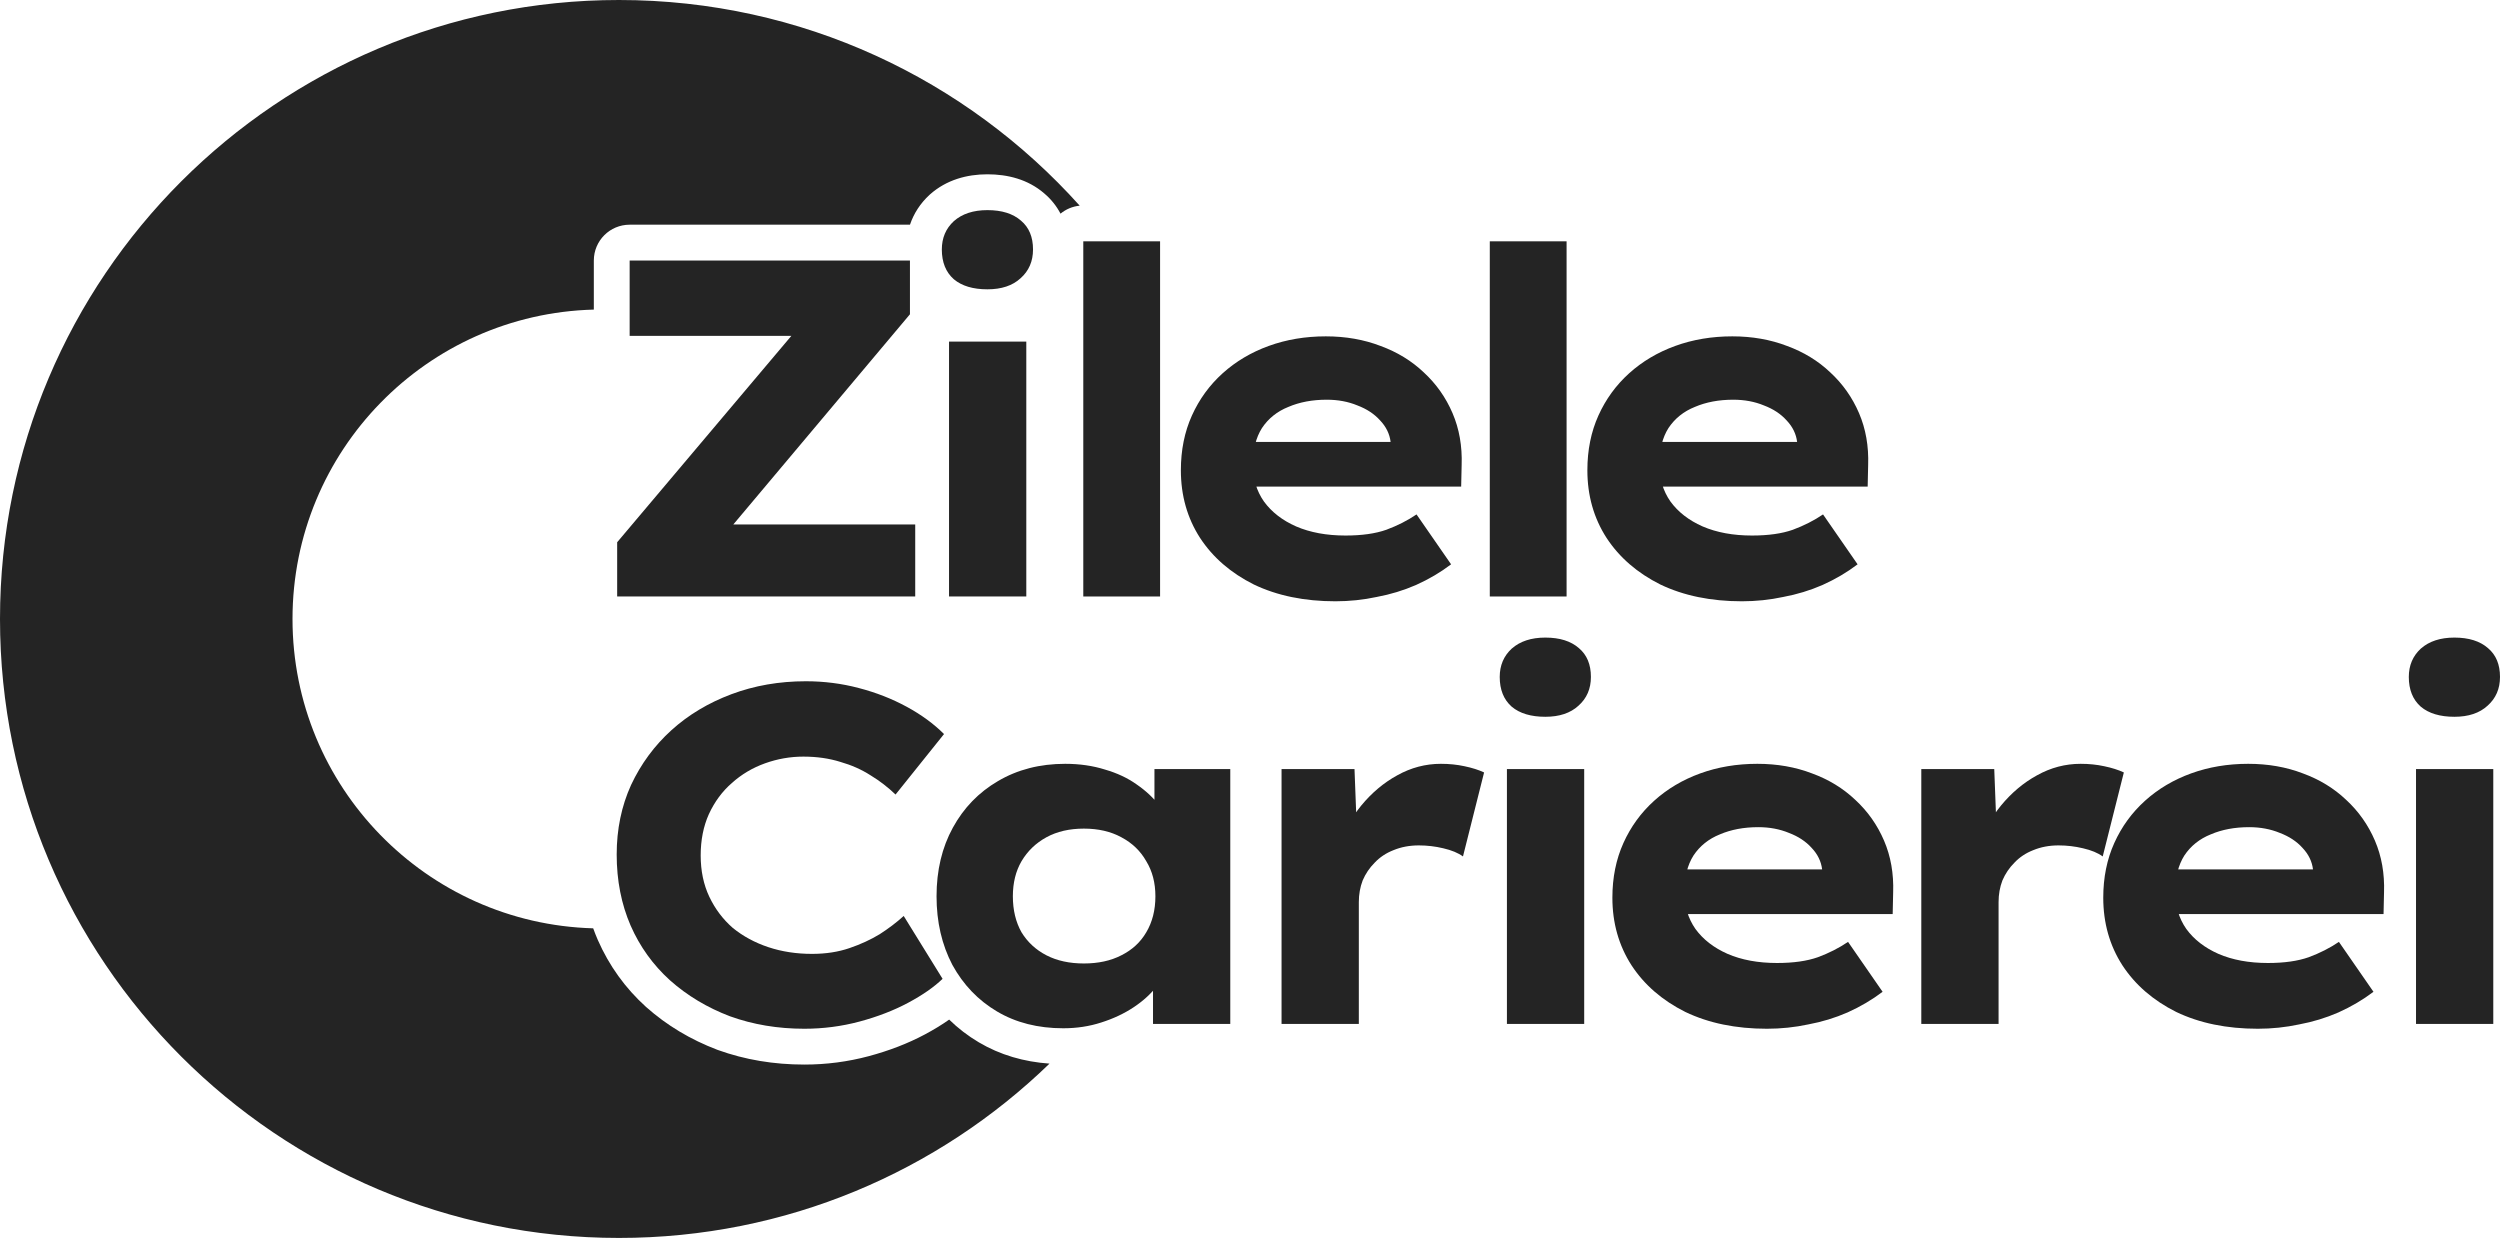<svg width="403" height="200" viewBox="0 0 403 200" fill="none" xmlns="http://www.w3.org/2000/svg">
<path d="M99.487 96.154V87.411L132.137 48.727L137.476 54.142H101.499V41.996H146.683V50.661L114.11 89.423L108.772 84.549H147.534V96.154H99.487Z" fill="#242424"/>
<path d="M152.983 96.154V55.071H165.44V96.154H152.983ZM159.173 46.638C156.852 46.638 155.047 46.096 153.757 45.013C152.468 43.878 151.823 42.279 151.823 40.216C151.823 38.359 152.468 36.838 153.757 35.651C155.098 34.465 156.903 33.872 159.173 33.872C161.494 33.872 163.299 34.439 164.589 35.574C165.878 36.657 166.523 38.205 166.523 40.216C166.523 42.124 165.852 43.672 164.511 44.858C163.222 46.045 161.442 46.638 159.173 46.638Z" fill="#242424"/>
<path d="M174.626 96.154V38.901H187.005V96.154H174.626Z" fill="#242424"/>
<path d="M215.27 96.928C210.267 96.928 205.882 96.025 202.117 94.22C198.403 92.363 195.515 89.861 193.452 86.715C191.388 83.517 190.357 79.881 190.357 75.806C190.357 72.556 190.95 69.616 192.136 66.986C193.323 64.355 194.973 62.086 197.088 60.177C199.203 58.269 201.679 56.799 204.515 55.767C207.352 54.736 210.421 54.22 213.722 54.22C216.92 54.22 219.86 54.736 222.542 55.767C225.225 56.747 227.546 58.166 229.506 60.023C231.517 61.879 233.065 64.072 234.148 66.599C235.231 69.126 235.721 71.912 235.618 74.955L235.54 78.436H198.481L196.701 71.241H225.482L224.167 72.788V71.241C224.012 69.952 223.445 68.791 222.465 67.76C221.537 66.728 220.325 65.928 218.829 65.361C217.333 64.742 215.682 64.433 213.877 64.433C211.556 64.433 209.493 64.82 207.688 65.593C205.882 66.315 204.464 67.45 203.432 68.997C202.452 70.545 201.962 72.505 201.962 74.877C201.962 77.147 202.555 79.133 203.742 80.835C204.98 82.537 206.708 83.878 208.925 84.858C211.195 85.838 213.851 86.328 216.894 86.328C219.525 86.328 221.717 86.019 223.471 85.4C225.276 84.729 226.901 83.904 228.345 82.924L233.916 90.97C232.214 92.26 230.331 93.369 228.268 94.297C226.256 95.174 224.141 95.819 221.923 96.231C219.757 96.695 217.539 96.928 215.27 96.928Z" fill="#242424"/>
<path d="M240.154 96.154V38.901H252.533V96.154H240.154Z" fill="#242424"/>
<path d="M280.798 96.928C275.794 96.928 271.41 96.025 267.645 94.22C263.931 92.363 261.043 89.861 258.98 86.715C256.916 83.517 255.885 79.881 255.885 75.806C255.885 72.556 256.478 69.616 257.664 66.986C258.851 64.355 260.501 62.086 262.616 60.177C264.731 58.269 267.207 56.799 270.043 55.767C272.88 54.736 275.949 54.22 279.25 54.22C282.448 54.22 285.388 54.736 288.07 55.767C290.753 56.747 293.074 58.166 295.034 60.023C297.045 61.879 298.593 64.072 299.676 66.599C300.759 69.126 301.249 71.912 301.146 74.955L301.068 78.436H264.009L262.229 71.241H291.01L289.695 72.788V71.241C289.54 69.952 288.973 68.791 287.993 67.76C287.065 66.728 285.852 65.928 284.357 65.361C282.861 64.742 281.21 64.433 279.405 64.433C277.084 64.433 275.021 64.82 273.216 65.593C271.41 66.315 269.992 67.45 268.96 68.997C267.98 70.545 267.49 72.505 267.49 74.877C267.49 77.147 268.083 79.133 269.27 80.835C270.508 82.537 272.236 83.878 274.453 84.858C276.723 85.838 279.379 86.328 282.422 86.328C285.053 86.328 287.245 86.019 288.999 85.4C290.804 84.729 292.429 83.904 293.873 82.924L299.444 90.97C297.742 92.26 295.859 93.369 293.796 94.297C291.784 95.174 289.669 95.819 287.451 96.231C285.285 96.695 283.067 96.928 280.798 96.928Z" fill="#242424"/>
<path d="M129.661 165.834C125.38 165.834 121.383 165.164 117.669 163.823C114.007 162.43 110.783 160.496 107.998 158.02C105.264 155.544 103.15 152.604 101.654 149.2C100.158 145.744 99.41 141.927 99.41 137.749C99.41 133.675 100.184 129.935 101.731 126.531C103.33 123.127 105.497 120.187 108.23 117.711C110.964 115.235 114.188 113.301 117.901 111.908C121.615 110.516 125.612 109.819 129.894 109.819C132.834 109.819 135.67 110.18 138.404 110.902C141.189 111.625 143.768 112.63 146.141 113.92C148.514 115.209 150.525 116.679 152.176 118.33L144.362 128.078C143.124 126.892 141.783 125.86 140.338 124.984C138.894 124.055 137.269 123.333 135.464 122.817C133.659 122.25 131.673 121.966 129.507 121.966C127.392 121.966 125.329 122.327 123.317 123.049C121.306 123.771 119.526 124.829 117.979 126.221C116.431 127.563 115.193 129.239 114.265 131.25C113.388 133.211 112.95 135.428 112.95 137.904C112.95 140.38 113.414 142.598 114.342 144.558C115.271 146.518 116.535 148.194 118.133 149.587C119.784 150.928 121.692 151.96 123.859 152.682C126.025 153.404 128.372 153.765 130.899 153.765C133.117 153.765 135.129 153.455 136.934 152.836C138.739 152.218 140.364 151.47 141.808 150.593C143.253 149.664 144.542 148.684 145.677 147.653L151.944 157.788C150.551 159.129 148.694 160.419 146.373 161.657C144.052 162.894 141.447 163.9 138.559 164.674C135.67 165.448 132.705 165.834 129.661 165.834Z" fill="#242424"/>
<path d="M171.397 165.757C167.322 165.757 163.763 164.854 160.72 163.049C157.677 161.244 155.278 158.742 153.524 155.544C151.822 152.295 150.971 148.607 150.971 144.481C150.971 140.303 151.848 136.615 153.602 133.417C155.355 130.219 157.78 127.717 160.874 125.912C164.021 124.055 167.631 123.127 171.706 123.127C174.027 123.127 176.168 123.436 178.128 124.055C180.088 124.623 181.79 125.422 183.234 126.454C184.73 127.485 185.942 128.62 186.87 129.858C187.85 131.096 188.495 132.385 188.805 133.726H186.097V123.978H198.321V165.061H185.865V154.539L188.495 154.925C188.186 156.266 187.541 157.582 186.561 158.871C185.581 160.161 184.317 161.321 182.77 162.353C181.223 163.384 179.469 164.21 177.509 164.829C175.6 165.448 173.563 165.757 171.397 165.757ZM174.724 155.312C177.045 155.312 179.056 154.874 180.758 153.997C182.512 153.12 183.853 151.882 184.781 150.283C185.761 148.633 186.251 146.699 186.251 144.481C186.251 142.314 185.761 140.432 184.781 138.833C183.853 137.182 182.512 135.893 180.758 134.964C179.056 134.036 177.045 133.572 174.724 133.572C172.402 133.572 170.391 134.036 168.689 134.964C166.987 135.893 165.646 137.182 164.666 138.833C163.737 140.432 163.273 142.314 163.273 144.481C163.273 146.699 163.737 148.633 164.666 150.283C165.646 151.882 166.987 153.12 168.689 153.997C170.391 154.874 172.402 155.312 174.724 155.312Z" fill="#242424"/>
<path d="M206.586 165.061V123.978H218.346L218.888 138.136L215.948 136.666C216.618 134.139 217.779 131.869 219.43 129.858C221.132 127.795 223.066 126.17 225.232 124.984C227.45 123.746 229.797 123.127 232.273 123.127C233.614 123.127 234.878 123.256 236.064 123.514C237.302 123.771 238.359 124.107 239.236 124.519L235.832 138.059C235.058 137.492 234.001 137.053 232.66 136.744C231.37 136.434 230.055 136.279 228.714 136.279C227.218 136.279 225.851 136.537 224.613 137.053C223.427 137.517 222.421 138.188 221.596 139.065C220.771 139.89 220.126 140.844 219.662 141.927C219.249 143.011 219.043 144.171 219.043 145.409V165.061H206.586Z" fill="#242424"/>
<path d="M242.916 165.061V123.978H255.372V165.061H242.916ZM249.105 115.545C246.784 115.545 244.979 115.003 243.69 113.92C242.4 112.785 241.755 111.186 241.755 109.123C241.755 107.266 242.4 105.744 243.69 104.558C245.031 103.372 246.836 102.779 249.105 102.779C251.426 102.779 253.232 103.346 254.521 104.481C255.811 105.564 256.455 107.111 256.455 109.123C256.455 111.031 255.785 112.579 254.444 113.765C253.154 114.951 251.375 115.545 249.105 115.545Z" fill="#242424"/>
<path d="M284.829 165.834C279.826 165.834 275.442 164.932 271.677 163.127C267.963 161.27 265.074 158.768 263.011 155.622C260.948 152.424 259.917 148.787 259.917 144.713C259.917 141.463 260.51 138.523 261.696 135.893C262.882 133.262 264.533 130.993 266.648 129.084C268.762 127.176 271.238 125.706 274.075 124.674C276.912 123.643 279.981 123.127 283.282 123.127C286.48 123.127 289.42 123.643 292.102 124.674C294.784 125.654 297.105 127.073 299.065 128.929C301.077 130.786 302.624 132.978 303.707 135.506C304.791 138.033 305.281 140.818 305.177 143.862L305.1 147.343H268.04L266.261 140.148H295.042L293.727 141.695V140.148C293.572 138.858 293.005 137.698 292.025 136.666C291.096 135.635 289.884 134.835 288.388 134.268C286.893 133.649 285.242 133.339 283.437 133.339C281.116 133.339 279.052 133.726 277.247 134.5C275.442 135.222 274.023 136.357 272.992 137.904C272.012 139.452 271.522 141.412 271.522 143.784C271.522 146.054 272.115 148.04 273.301 149.742C274.539 151.444 276.267 152.785 278.485 153.765C280.755 154.745 283.411 155.235 286.454 155.235C289.085 155.235 291.277 154.925 293.03 154.306C294.836 153.636 296.461 152.811 297.905 151.831L303.475 159.877C301.773 161.167 299.891 162.275 297.827 163.204C295.816 164.081 293.701 164.726 291.483 165.138C289.317 165.602 287.099 165.834 284.829 165.834Z" fill="#242424"/>
<path d="M309.714 165.061V123.978H321.474L322.015 138.136L319.075 136.666C319.746 134.139 320.906 131.869 322.557 129.858C324.259 127.795 326.193 126.17 328.36 124.984C330.578 123.746 332.924 123.127 335.4 123.127C336.741 123.127 338.005 123.256 339.191 123.514C340.429 123.771 341.487 124.107 342.364 124.519L338.959 138.059C338.186 137.492 337.128 137.053 335.787 136.744C334.498 136.434 333.182 136.279 331.841 136.279C330.346 136.279 328.979 136.537 327.741 137.053C326.554 137.517 325.549 138.188 324.723 139.065C323.898 139.89 323.253 140.844 322.789 141.927C322.377 143.011 322.17 144.171 322.17 145.409V165.061H309.714Z" fill="#242424"/>
<path d="M363.957 165.834C358.954 165.834 354.57 164.932 350.805 163.127C347.091 161.27 344.202 158.768 342.139 155.622C340.076 152.424 339.045 148.787 339.045 144.713C339.045 141.463 339.638 138.523 340.824 135.893C342.01 133.262 343.661 130.993 345.776 129.084C347.89 127.176 350.366 125.706 353.203 124.674C356.04 123.643 359.109 123.127 362.41 123.127C365.608 123.127 368.548 123.643 371.23 124.674C373.912 125.654 376.233 127.073 378.193 128.929C380.205 130.786 381.752 132.978 382.835 135.506C383.919 138.033 384.409 140.818 384.305 143.862L384.228 147.343H347.168L345.389 140.148H374.17L372.855 141.695V140.148C372.7 138.858 372.133 137.698 371.153 136.666C370.224 135.635 369.012 134.835 367.516 134.268C366.021 133.649 364.37 133.339 362.565 133.339C360.244 133.339 358.18 133.726 356.375 134.5C354.57 135.222 353.151 136.357 352.12 137.904C351.14 139.452 350.65 141.412 350.65 143.784C350.65 146.054 351.243 148.04 352.429 149.742C353.667 151.444 355.395 152.785 357.613 153.765C359.883 154.745 362.539 155.235 365.582 155.235C368.213 155.235 370.405 154.925 372.158 154.306C373.964 153.636 375.589 152.811 377.033 151.831L382.603 159.877C380.901 161.167 379.019 162.275 376.955 163.204C374.944 164.081 372.829 164.726 370.611 165.138C368.445 165.602 366.227 165.834 363.957 165.834Z" fill="#242424"/>
<path d="M389.461 165.061V123.978H401.917V165.061H389.461ZM395.65 115.545C393.329 115.545 391.524 115.003 390.234 113.92C388.945 112.785 388.3 111.186 388.3 109.123C388.3 107.266 388.945 105.744 390.234 104.558C391.576 103.372 393.381 102.779 395.65 102.779C397.971 102.779 399.777 103.346 401.066 104.481C402.356 105.564 403 107.111 403 109.123C403 111.031 402.33 112.579 400.989 113.765C399.699 114.951 397.92 115.545 395.65 115.545Z" fill="#242424"/>
<path fill-rule="evenodd" clip-rule="evenodd" d="M95.623 149.646C95.847 150.269 96.091 150.885 96.354 151.494L96.367 151.523C98.187 155.665 100.78 159.274 104.122 162.3L104.162 162.336C107.497 165.301 111.333 167.591 115.616 169.22L115.668 169.239L115.708 169.254C120.101 170.84 124.768 171.609 129.661 171.609C133.2 171.609 136.668 171.158 140.053 170.251C143.309 169.379 146.332 168.222 149.09 166.751C150.487 166.006 151.8 165.212 153.007 164.358C154.428 165.752 156.018 166.974 157.773 168.015C161.224 170.062 165.067 171.168 169.181 171.455C151.223 188.848 126.75 199.556 99.778 199.556C44.672 199.556 0 154.861 0 99.778C0 44.694 44.672 0 99.778 0C129.274 0 155.781 12.805 174.048 33.155C172.88 33.271 171.814 33.735 170.956 34.442C170.334 33.253 169.479 32.152 168.353 31.196C165.696 28.884 162.38 28.097 159.173 28.097C155.883 28.097 152.587 28.977 149.931 31.326C149.903 31.351 149.875 31.376 149.847 31.402C148.346 32.783 147.298 34.422 146.688 36.221L146.682 36.221H101.499C98.31 36.221 95.725 38.806 95.725 41.995V49.906C68.778 50.615 47.152 72.672 47.152 99.778C47.152 126.85 68.724 148.885 95.623 149.646Z" fill="#242424"/>
</svg>
